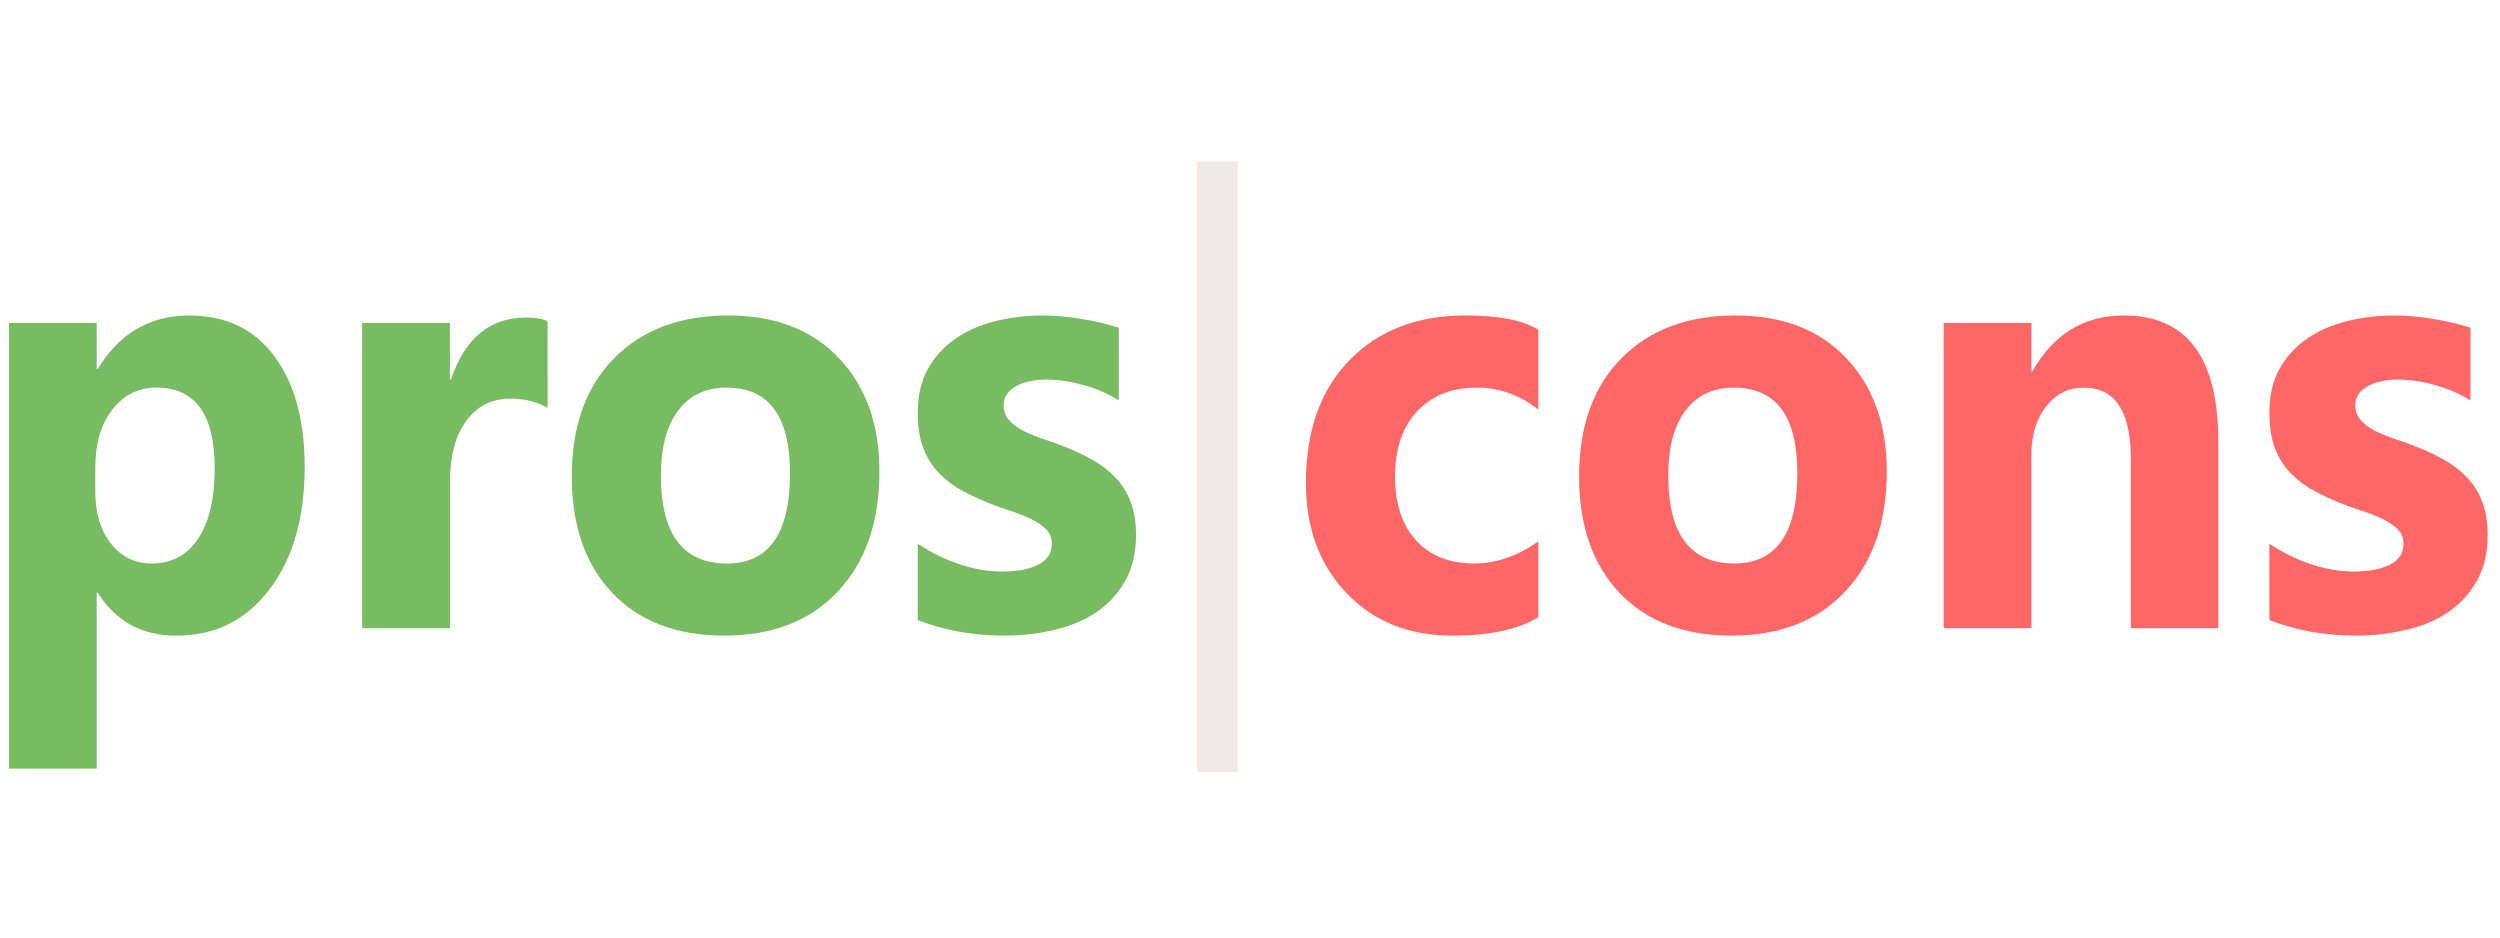 <?xml version="1.0" encoding="UTF-8" standalone="no"?>
<svg
   xmlns:dc="http://purl.org/dc/elements/1.1/"
   xmlns:cc="http://creativecommons.org/ns#"
   xmlns:rdf="http://www.w3.org/1999/02/22-rdf-syntax-ns#"
   xmlns:svg="http://www.w3.org/2000/svg"
   xmlns="http://www.w3.org/2000/svg"
   xmlns:sodipodi="http://sodipodi.sourceforge.net/DTD/sodipodi-0.dtd"
   xmlns:inkscape="http://www.inkscape.org/namespaces/inkscape"
   inkscape:version="1.0 (4035a4fb49, 2020-05-01)"
   sodipodi:docname="pros-cons-logo.svg"
   id="SVGRoot"
   version="1.1"
   viewBox="0 0 200 75"
   height="75px"
   width="200px">
  <sodipodi:namedview
     inkscape:current-layer="SVGRoot"
     inkscape:window-maximized="1"
     inkscape:window-y="-8"
     inkscape:window-x="-8"
     inkscape:cy="37.5"
     inkscape:cx="63.298379"
     inkscape:zoom="5.245"
     showgrid="false"
     id="namedview886"
     inkscape:window-height="1017"
     inkscape:window-width="1920"
     inkscape:pageshadow="2"
     inkscape:pageopacity="0"
     guidetolerance="10"
     gridtolerance="10"
     objecttolerance="10"
     borderopacity="1"
     bordercolor="#666666"
     pagecolor="#ffffff" />
  <defs
     id="defs100" />
  <g
     id="layer1">
    <g
       aria-label="pros|cons"
       transform="scale(0.965,1.036)"
       id="text20"
       style="font-style:normal;font-weight:normal;font-size:47.141px;line-height:1.25;font-family:sans-serif;letter-spacing:0px;fill:#000000;fill-opacity:1;stroke:none;stroke-width:0.246">
      <path
         d="M 8.109,45.769 H 8.017 V 59.35 H 0.743 v -34.412 H 8.017 v 3.545 h 0.092 q 2.693,-4.12 7.573,-4.12 4.581,0 7.067,3.154 2.509,3.13 2.509,8.54 0,5.893 -2.923,9.461 -2.9,3.568 -7.734,3.568 -4.258,0 -6.491,-3.315 z M 7.902,36.101 v 1.887 q 0,2.44 1.289,3.982 1.289,1.542 3.384,1.542 2.486,0 3.844,-1.911 1.381,-1.934 1.381,-5.455 0,-6.215 -4.834,-6.215 -2.233,0 -3.66,1.703 -1.404,1.68 -1.404,4.466 z"
         style="fill:#78bc61;fill-opacity:1"
         id="path199" />
      <path
         d="m 45.399,31.498 q -1.312,-0.714 -3.061,-0.714 -2.371,0 -3.706,1.749 -1.335,1.726 -1.335,4.719 v 11.256 H 30.022 V 24.937 h 7.274 v 4.373 h 0.092 q 1.726,-4.788 6.215,-4.788 1.151,0 1.795,0.276 z"
         style="fill:#78bc61;fill-opacity:1"
         id="path201" />
      <path
         d="m 60.038,49.084 q -5.893,0 -9.276,-3.292 -3.361,-3.315 -3.361,-8.977 0,-5.847 3.499,-9.138 3.499,-3.315 9.461,-3.315 5.87,0 9.207,3.315 3.338,3.292 3.338,8.724 0,5.87 -3.453,9.276 -3.43,3.407 -9.414,3.407 z m 0.184,-19.151 q -2.578,0 -4.005,1.772 -1.427,1.772 -1.427,5.018 0,6.79 5.478,6.79 5.225,0 5.225,-6.975 0,-6.606 -5.271,-6.606 z"
         style="fill:#78bc61;fill-opacity:1"
         id="path203" />
      <path
         d="m 76.082,47.887 v -5.893 q 1.795,1.082 3.568,1.611 1.795,0.529 3.384,0.529 1.934,0 3.038,-0.529 1.128,-0.529 1.128,-1.611 0,-0.691 -0.506,-1.151 -0.506,-0.46 -1.312,-0.806 -0.783,-0.345 -1.726,-0.621 -0.944,-0.276 -1.818,-0.621 -1.404,-0.529 -2.486,-1.128 -1.059,-0.621 -1.795,-1.427 -0.714,-0.806 -1.105,-1.864 -0.368,-1.059 -0.368,-2.509 0,-1.98 0.852,-3.407 0.875,-1.427 2.302,-2.325 1.45,-0.921 3.292,-1.335 1.864,-0.437 3.867,-0.437 1.565,0 3.177,0.253 1.611,0.23 3.177,0.691 v 5.616 q -1.381,-0.806 -2.969,-1.197 -1.565,-0.414 -3.084,-0.414 -0.714,0 -1.358,0.138 -0.621,0.115 -1.105,0.368 -0.483,0.23 -0.76,0.621 -0.276,0.368 -0.276,0.852 0,0.645 0.414,1.105 0.414,0.46 1.082,0.806 0.668,0.322 1.473,0.598 0.829,0.253 1.634,0.529 1.45,0.506 2.624,1.105 1.174,0.598 2.003,1.404 0.852,0.806 1.289,1.887 0.46,1.082 0.46,2.578 0,2.095 -0.921,3.591 -0.898,1.473 -2.417,2.417 -1.496,0.921 -3.476,1.335 -1.957,0.437 -4.074,0.437 -3.89,0 -7.205,-1.197 z"
         style="fill:#78bc61;fill-opacity:1"
         id="path205" />
      <path
         d="m 102.645,59.603 h -3.407 V 12.462 h 3.407 z"
         style="font-style:normal;font-variant:normal;font-weight:normal;font-stretch:normal;font-size:47.141px;font-family:'Microsoft New Tai Lue';-inkscape-font-specification:'Microsoft New Tai Lue';stroke-width:0.246;fill:#efe9e7;fill-opacity:1"
         id="path207" />
      <path
         d="m 127.528,47.656 q -2.463,1.427 -7.113,1.427 -5.432,0 -8.793,-3.292 -3.361,-3.292 -3.361,-8.494 0,-6.008 3.591,-9.461 3.614,-3.476 9.645,-3.476 4.166,0 6.031,1.105 v 6.169 q -2.279,-1.703 -5.087,-1.703 -3.13,0 -4.972,1.841 -1.818,1.818 -1.818,5.041 0,3.13 1.749,4.926 1.749,1.772 4.811,1.772 2.716,0 5.317,-1.703 z"
         style="fill:#ff6666;fill-opacity:1"
         id="path209" />
      <path
         d="m 143.548,49.084 q -5.893,0 -9.276,-3.292 -3.361,-3.315 -3.361,-8.977 0,-5.847 3.499,-9.138 3.499,-3.315 9.461,-3.315 5.87,0 9.207,3.315 3.338,3.292 3.338,8.724 0,5.87 -3.453,9.276 -3.43,3.407 -9.414,3.407 z m 0.184,-19.151 q -2.578,0 -4.005,1.772 -1.427,1.772 -1.427,5.018 0,6.79 5.478,6.79 5.225,0 5.225,-6.975 0,-6.606 -5.271,-6.606 z"
         style="fill:#ff6666;fill-opacity:1"
         id="path211" />
      <path
         d="m 183.899,48.508 h -7.251 v -13.097 q 0,-5.478 -3.913,-5.478 -1.887,0 -3.107,1.45 -1.22,1.45 -1.22,3.683 v 13.443 h -7.274 V 24.937 h 7.274 v 3.729 h 0.092 q 2.601,-4.304 7.573,-4.304 7.826,0 7.826,9.714 z"
         style="fill:#ff6666;fill-opacity:1"
         id="path213" />
      <path
         d="m 188.135,47.887 v -5.893 q 1.795,1.082 3.568,1.611 1.795,0.529 3.384,0.529 1.934,0 3.038,-0.529 1.128,-0.529 1.128,-1.611 0,-0.691 -0.506,-1.151 -0.506,-0.46 -1.312,-0.806 -0.783,-0.345 -1.726,-0.621 -0.944,-0.276 -1.818,-0.621 -1.404,-0.529 -2.486,-1.128 -1.059,-0.621 -1.795,-1.427 -0.714,-0.806 -1.105,-1.864 -0.368,-1.059 -0.368,-2.509 0,-1.98 0.852,-3.407 0.875,-1.427 2.302,-2.325 1.45,-0.921 3.292,-1.335 1.864,-0.437 3.867,-0.437 1.565,0 3.177,0.253 1.611,0.23 3.177,0.691 v 5.616 q -1.381,-0.806 -2.969,-1.197 -1.565,-0.414 -3.084,-0.414 -0.714,0 -1.358,0.138 -0.621,0.115 -1.105,0.368 -0.483,0.23 -0.76,0.621 -0.276,0.368 -0.276,0.852 0,0.645 0.414,1.105 0.414,0.46 1.082,0.806 0.668,0.322 1.473,0.598 0.829,0.253 1.634,0.529 1.45,0.506 2.624,1.105 1.174,0.598 2.003,1.404 0.852,0.806 1.289,1.887 0.46,1.082 0.46,2.578 0,2.095 -0.921,3.591 -0.898,1.473 -2.417,2.417 -1.496,0.921 -3.476,1.335 -1.957,0.437 -4.074,0.437 -3.89,0 -7.205,-1.197 z"
         style="fill:#ff6666;fill-opacity:1"
         id="path215" />
    </g>
  </g>
</svg>

